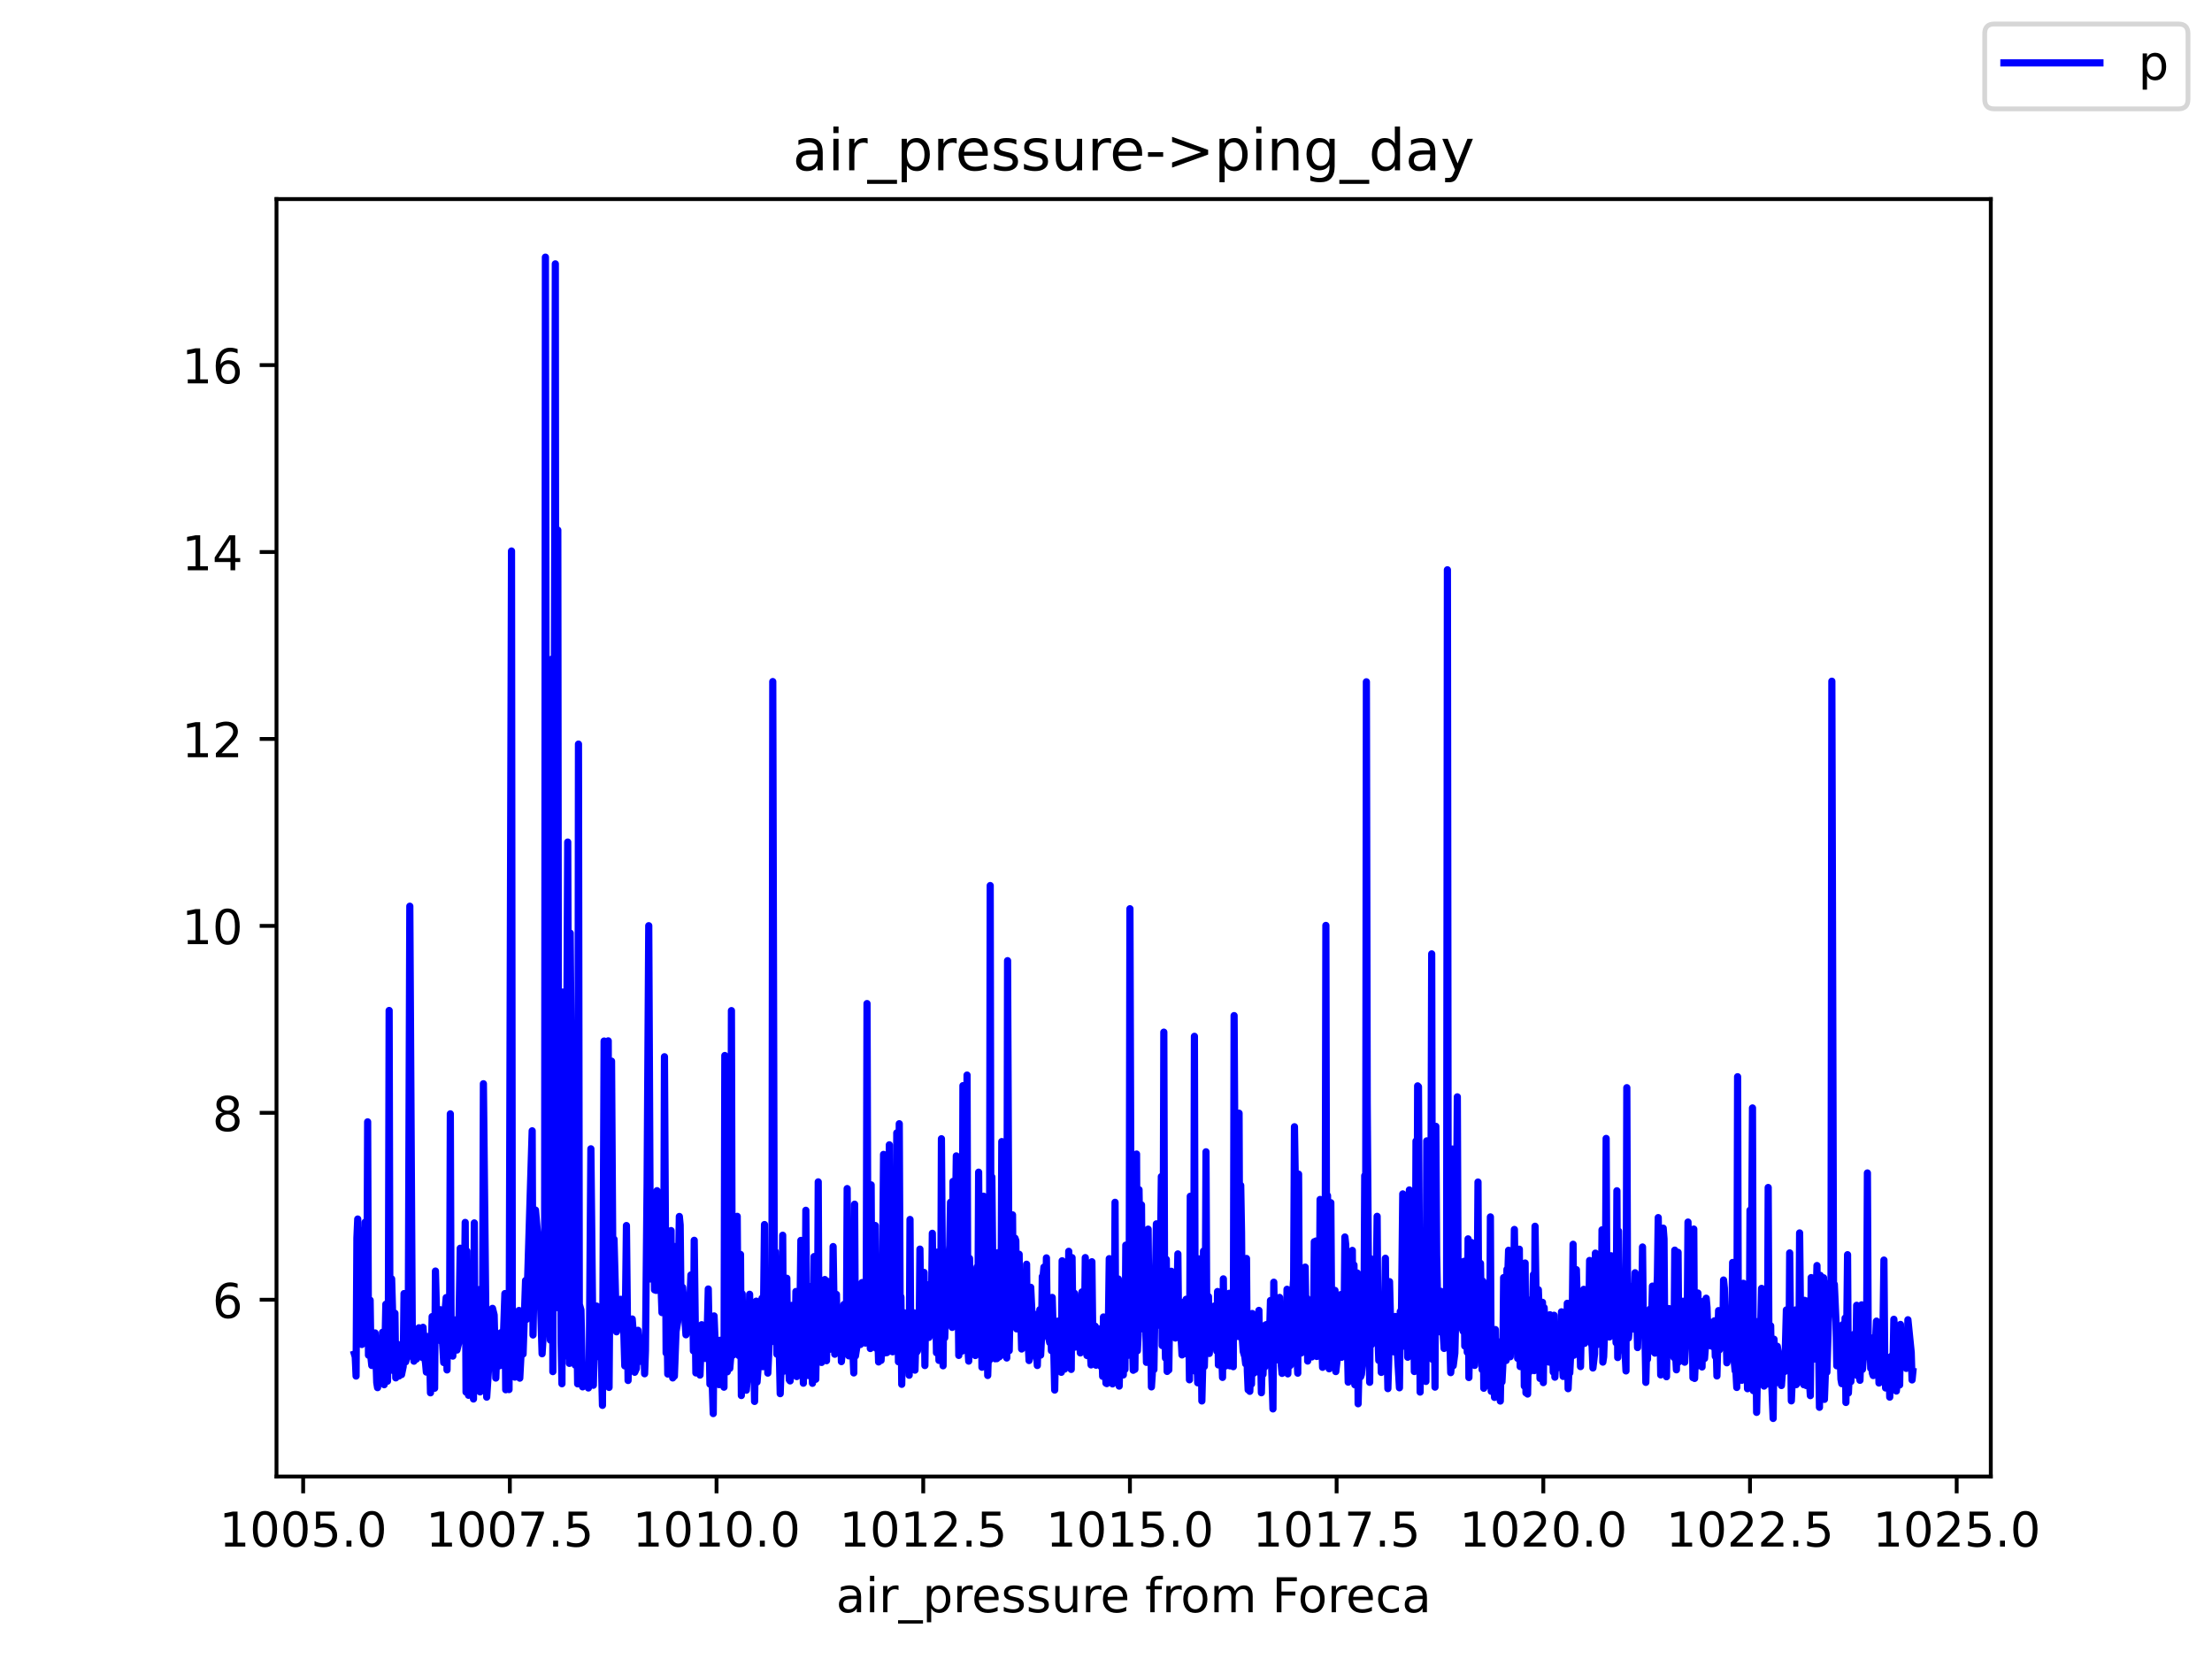 <?xml version="1.0" encoding="utf-8" standalone="no"?>
<!DOCTYPE svg PUBLIC "-//W3C//DTD SVG 1.1//EN"
  "http://www.w3.org/Graphics/SVG/1.1/DTD/svg11.dtd">
<!-- Created with matplotlib (https://matplotlib.org/) -->
<svg height="345.6pt" version="1.1" viewBox="0 0 460.8 345.6" width="460.8pt" xmlns="http://www.w3.org/2000/svg" xmlns:xlink="http://www.w3.org/1999/xlink">
 <defs>
  <style type="text/css">*{stroke-linecap:butt;stroke-linejoin:round;}</style>
 </defs>
 <g id="figure_1">
  <g id="patch_1">
   <path d="M 0 345.6 
L 460.8 345.6 
L 460.8 0 
L 0 0 
z
" style="fill:#ffffff;"/>
  </g>
  <g id="axes_1">
   <g id="patch_2">
    <path d="M 57.6 307.584 
L 414.72 307.584 
L 414.72 41.472 
L 57.6 41.472 
z
" style="fill:#ffffff;"/>
   </g>
   <g id="matplotlib.axis_1">
    <g id="xtick_1">
     <g id="line2d_1">
      <defs>
       <path d="M 0 0 
L 0 3.5 
" id="m890911a502" style="stroke:#000000;stroke-width:0.8;"/>
      </defs>
      <g>
       <use style="stroke:#000000;stroke-width:0.8;" x="63.154" xlink:href="#m890911a502" y="307.584"/>
      </g>
     </g>
     <g id="text_1">
      <!-- 1005.0 -->
      <g transform="translate(45.659 322.182)scale(0.1 -0.1)">
       <defs>
        <path d="M 12.406 8.297 
L 28.516 8.297 
L 28.516 63.922 
L 10.984 60.406 
L 10.984 69.391 
L 28.422 72.906 
L 38.281 72.906 
L 38.281 8.297 
L 54.391 8.297 
L 54.391 0 
L 12.406 0 
z
" id="DejaVuSans-49"/>
        <path d="M 31.781 66.406 
Q 24.172 66.406 20.328 58.906 
Q 16.5 51.422 16.5 36.375 
Q 16.5 21.391 20.328 13.891 
Q 24.172 6.391 31.781 6.391 
Q 39.453 6.391 43.281 13.891 
Q 47.125 21.391 47.125 36.375 
Q 47.125 51.422 43.281 58.906 
Q 39.453 66.406 31.781 66.406 
z
M 31.781 74.219 
Q 44.047 74.219 50.516 64.516 
Q 56.984 54.828 56.984 36.375 
Q 56.984 17.969 50.516 8.266 
Q 44.047 -1.422 31.781 -1.422 
Q 19.531 -1.422 13.062 8.266 
Q 6.594 17.969 6.594 36.375 
Q 6.594 54.828 13.062 64.516 
Q 19.531 74.219 31.781 74.219 
z
" id="DejaVuSans-48"/>
        <path d="M 10.797 72.906 
L 49.516 72.906 
L 49.516 64.594 
L 19.828 64.594 
L 19.828 46.734 
Q 21.969 47.469 24.109 47.828 
Q 26.266 48.188 28.422 48.188 
Q 40.625 48.188 47.75 41.5 
Q 54.891 34.812 54.891 23.391 
Q 54.891 11.625 47.562 5.094 
Q 40.234 -1.422 26.906 -1.422 
Q 22.312 -1.422 17.547 -0.641 
Q 12.797 0.141 7.719 1.703 
L 7.719 11.625 
Q 12.109 9.234 16.797 8.062 
Q 21.484 6.891 26.703 6.891 
Q 35.156 6.891 40.078 11.328 
Q 45.016 15.766 45.016 23.391 
Q 45.016 31 40.078 35.438 
Q 35.156 39.891 26.703 39.891 
Q 22.75 39.891 18.812 39.016 
Q 14.891 38.141 10.797 36.281 
z
" id="DejaVuSans-53"/>
        <path d="M 10.688 12.406 
L 21 12.406 
L 21 0 
L 10.688 0 
z
" id="DejaVuSans-46"/>
       </defs>
       <use xlink:href="#DejaVuSans-49"/>
       <use x="63.623" xlink:href="#DejaVuSans-48"/>
       <use x="127.246" xlink:href="#DejaVuSans-48"/>
       <use x="190.869" xlink:href="#DejaVuSans-53"/>
       <use x="254.492" xlink:href="#DejaVuSans-46"/>
       <use x="286.279" xlink:href="#DejaVuSans-48"/>
      </g>
     </g>
    </g>
    <g id="xtick_2">
     <g id="line2d_2">
      <g>
       <use style="stroke:#000000;stroke-width:0.8;" x="106.212" xlink:href="#m890911a502" y="307.584"/>
      </g>
     </g>
     <g id="text_2">
      <!-- 1007.5 -->
      <g transform="translate(88.717 322.182)scale(0.1 -0.1)">
       <defs>
        <path d="M 8.203 72.906 
L 55.078 72.906 
L 55.078 68.703 
L 28.609 0 
L 18.312 0 
L 43.219 64.594 
L 8.203 64.594 
z
" id="DejaVuSans-55"/>
       </defs>
       <use xlink:href="#DejaVuSans-49"/>
       <use x="63.623" xlink:href="#DejaVuSans-48"/>
       <use x="127.246" xlink:href="#DejaVuSans-48"/>
       <use x="190.869" xlink:href="#DejaVuSans-55"/>
       <use x="254.492" xlink:href="#DejaVuSans-46"/>
       <use x="286.279" xlink:href="#DejaVuSans-53"/>
      </g>
     </g>
    </g>
    <g id="xtick_3">
     <g id="line2d_3">
      <g>
       <use style="stroke:#000000;stroke-width:0.8;" x="149.27" xlink:href="#m890911a502" y="307.584"/>
      </g>
     </g>
     <g id="text_3">
      <!-- 1010.0 -->
      <g transform="translate(131.774 322.182)scale(0.1 -0.1)">
       <use xlink:href="#DejaVuSans-49"/>
       <use x="63.623" xlink:href="#DejaVuSans-48"/>
       <use x="127.246" xlink:href="#DejaVuSans-49"/>
       <use x="190.869" xlink:href="#DejaVuSans-48"/>
       <use x="254.492" xlink:href="#DejaVuSans-46"/>
       <use x="286.279" xlink:href="#DejaVuSans-48"/>
      </g>
     </g>
    </g>
    <g id="xtick_4">
     <g id="line2d_4">
      <g>
       <use style="stroke:#000000;stroke-width:0.8;" x="192.327" xlink:href="#m890911a502" y="307.584"/>
      </g>
     </g>
     <g id="text_4">
      <!-- 1012.5 -->
      <g transform="translate(174.832 322.182)scale(0.1 -0.1)">
       <defs>
        <path d="M 19.188 8.297 
L 53.609 8.297 
L 53.609 0 
L 7.328 0 
L 7.328 8.297 
Q 12.938 14.109 22.625 23.891 
Q 32.328 33.688 34.812 36.531 
Q 39.547 41.844 41.422 45.531 
Q 43.312 49.219 43.312 52.781 
Q 43.312 58.594 39.234 62.25 
Q 35.156 65.922 28.609 65.922 
Q 23.969 65.922 18.812 64.312 
Q 13.672 62.703 7.812 59.422 
L 7.812 69.391 
Q 13.766 71.781 18.938 73 
Q 24.125 74.219 28.422 74.219 
Q 39.75 74.219 46.484 68.547 
Q 53.219 62.891 53.219 53.422 
Q 53.219 48.922 51.531 44.891 
Q 49.859 40.875 45.406 35.406 
Q 44.188 33.984 37.641 27.219 
Q 31.109 20.453 19.188 8.297 
z
" id="DejaVuSans-50"/>
       </defs>
       <use xlink:href="#DejaVuSans-49"/>
       <use x="63.623" xlink:href="#DejaVuSans-48"/>
       <use x="127.246" xlink:href="#DejaVuSans-49"/>
       <use x="190.869" xlink:href="#DejaVuSans-50"/>
       <use x="254.492" xlink:href="#DejaVuSans-46"/>
       <use x="286.279" xlink:href="#DejaVuSans-53"/>
      </g>
     </g>
    </g>
    <g id="xtick_5">
     <g id="line2d_5">
      <g>
       <use style="stroke:#000000;stroke-width:0.8;" x="235.385" xlink:href="#m890911a502" y="307.584"/>
      </g>
     </g>
     <g id="text_5">
      <!-- 1015.0 -->
      <g transform="translate(217.89 322.182)scale(0.1 -0.1)">
       <use xlink:href="#DejaVuSans-49"/>
       <use x="63.623" xlink:href="#DejaVuSans-48"/>
       <use x="127.246" xlink:href="#DejaVuSans-49"/>
       <use x="190.869" xlink:href="#DejaVuSans-53"/>
       <use x="254.492" xlink:href="#DejaVuSans-46"/>
       <use x="286.279" xlink:href="#DejaVuSans-48"/>
      </g>
     </g>
    </g>
    <g id="xtick_6">
     <g id="line2d_6">
      <g>
       <use style="stroke:#000000;stroke-width:0.8;" x="278.443" xlink:href="#m890911a502" y="307.584"/>
      </g>
     </g>
     <g id="text_6">
      <!-- 1017.5 -->
      <g transform="translate(260.947 322.182)scale(0.1 -0.1)">
       <use xlink:href="#DejaVuSans-49"/>
       <use x="63.623" xlink:href="#DejaVuSans-48"/>
       <use x="127.246" xlink:href="#DejaVuSans-49"/>
       <use x="190.869" xlink:href="#DejaVuSans-55"/>
       <use x="254.492" xlink:href="#DejaVuSans-46"/>
       <use x="286.279" xlink:href="#DejaVuSans-53"/>
      </g>
     </g>
    </g>
    <g id="xtick_7">
     <g id="line2d_7">
      <g>
       <use style="stroke:#000000;stroke-width:0.8;" x="321.5" xlink:href="#m890911a502" y="307.584"/>
      </g>
     </g>
     <g id="text_7">
      <!-- 1020.0 -->
      <g transform="translate(304.005 322.182)scale(0.1 -0.1)">
       <use xlink:href="#DejaVuSans-49"/>
       <use x="63.623" xlink:href="#DejaVuSans-48"/>
       <use x="127.246" xlink:href="#DejaVuSans-50"/>
       <use x="190.869" xlink:href="#DejaVuSans-48"/>
       <use x="254.492" xlink:href="#DejaVuSans-46"/>
       <use x="286.279" xlink:href="#DejaVuSans-48"/>
      </g>
     </g>
    </g>
    <g id="xtick_8">
     <g id="line2d_8">
      <g>
       <use style="stroke:#000000;stroke-width:0.8;" x="364.558" xlink:href="#m890911a502" y="307.584"/>
      </g>
     </g>
     <g id="text_8">
      <!-- 1022.5 -->
      <g transform="translate(347.063 322.182)scale(0.1 -0.1)">
       <use xlink:href="#DejaVuSans-49"/>
       <use x="63.623" xlink:href="#DejaVuSans-48"/>
       <use x="127.246" xlink:href="#DejaVuSans-50"/>
       <use x="190.869" xlink:href="#DejaVuSans-50"/>
       <use x="254.492" xlink:href="#DejaVuSans-46"/>
       <use x="286.279" xlink:href="#DejaVuSans-53"/>
      </g>
     </g>
    </g>
    <g id="xtick_9">
     <g id="line2d_9">
      <g>
       <use style="stroke:#000000;stroke-width:0.8;" x="407.615" xlink:href="#m890911a502" y="307.584"/>
      </g>
     </g>
     <g id="text_9">
      <!-- 1025.0 -->
      <g transform="translate(390.12 322.182)scale(0.1 -0.1)">
       <use xlink:href="#DejaVuSans-49"/>
       <use x="63.623" xlink:href="#DejaVuSans-48"/>
       <use x="127.246" xlink:href="#DejaVuSans-50"/>
       <use x="190.869" xlink:href="#DejaVuSans-53"/>
       <use x="254.492" xlink:href="#DejaVuSans-46"/>
       <use x="286.279" xlink:href="#DejaVuSans-48"/>
      </g>
     </g>
    </g>
    <g id="text_10">
     <!-- air_pressure from Foreca -->
     <g transform="translate(174.162 335.861)scale(0.1 -0.1)">
      <defs>
       <path d="M 34.281 27.484 
Q 23.391 27.484 19.188 25 
Q 14.984 22.516 14.984 16.5 
Q 14.984 11.719 18.141 8.906 
Q 21.297 6.109 26.703 6.109 
Q 34.188 6.109 38.703 11.406 
Q 43.219 16.703 43.219 25.484 
L 43.219 27.484 
z
M 52.203 31.203 
L 52.203 0 
L 43.219 0 
L 43.219 8.297 
Q 40.141 3.328 35.547 0.953 
Q 30.953 -1.422 24.312 -1.422 
Q 15.922 -1.422 10.953 3.297 
Q 6 8.016 6 15.922 
Q 6 25.141 12.172 29.828 
Q 18.359 34.516 30.609 34.516 
L 43.219 34.516 
L 43.219 35.406 
Q 43.219 41.609 39.141 45 
Q 35.062 48.391 27.688 48.391 
Q 23 48.391 18.547 47.266 
Q 14.109 46.141 10.016 43.891 
L 10.016 52.203 
Q 14.938 54.109 19.578 55.047 
Q 24.219 56 28.609 56 
Q 40.484 56 46.344 49.844 
Q 52.203 43.703 52.203 31.203 
z
" id="DejaVuSans-97"/>
       <path d="M 9.422 54.688 
L 18.406 54.688 
L 18.406 0 
L 9.422 0 
z
M 9.422 75.984 
L 18.406 75.984 
L 18.406 64.594 
L 9.422 64.594 
z
" id="DejaVuSans-105"/>
       <path d="M 41.109 46.297 
Q 39.594 47.172 37.812 47.578 
Q 36.031 48 33.891 48 
Q 26.266 48 22.188 43.047 
Q 18.109 38.094 18.109 28.812 
L 18.109 0 
L 9.078 0 
L 9.078 54.688 
L 18.109 54.688 
L 18.109 46.188 
Q 20.953 51.172 25.484 53.578 
Q 30.031 56 36.531 56 
Q 37.453 56 38.578 55.875 
Q 39.703 55.766 41.062 55.516 
z
" id="DejaVuSans-114"/>
       <path d="M 50.984 -16.609 
L 50.984 -23.578 
L -0.984 -23.578 
L -0.984 -16.609 
z
" id="DejaVuSans-95"/>
       <path d="M 18.109 8.203 
L 18.109 -20.797 
L 9.078 -20.797 
L 9.078 54.688 
L 18.109 54.688 
L 18.109 46.391 
Q 20.953 51.266 25.266 53.625 
Q 29.594 56 35.594 56 
Q 45.562 56 51.781 48.094 
Q 58.016 40.188 58.016 27.297 
Q 58.016 14.406 51.781 6.484 
Q 45.562 -1.422 35.594 -1.422 
Q 29.594 -1.422 25.266 0.953 
Q 20.953 3.328 18.109 8.203 
z
M 48.688 27.297 
Q 48.688 37.203 44.609 42.844 
Q 40.531 48.484 33.406 48.484 
Q 26.266 48.484 22.188 42.844 
Q 18.109 37.203 18.109 27.297 
Q 18.109 17.391 22.188 11.75 
Q 26.266 6.109 33.406 6.109 
Q 40.531 6.109 44.609 11.75 
Q 48.688 17.391 48.688 27.297 
z
" id="DejaVuSans-112"/>
       <path d="M 56.203 29.594 
L 56.203 25.203 
L 14.891 25.203 
Q 15.484 15.922 20.484 11.062 
Q 25.484 6.203 34.422 6.203 
Q 39.594 6.203 44.453 7.469 
Q 49.312 8.734 54.109 11.281 
L 54.109 2.781 
Q 49.266 0.734 44.188 -0.344 
Q 39.109 -1.422 33.891 -1.422 
Q 20.797 -1.422 13.156 6.188 
Q 5.516 13.812 5.516 26.812 
Q 5.516 40.234 12.766 48.109 
Q 20.016 56 32.328 56 
Q 43.359 56 49.781 48.891 
Q 56.203 41.797 56.203 29.594 
z
M 47.219 32.234 
Q 47.125 39.594 43.094 43.984 
Q 39.062 48.391 32.422 48.391 
Q 24.906 48.391 20.391 44.141 
Q 15.875 39.891 15.188 32.172 
z
" id="DejaVuSans-101"/>
       <path d="M 44.281 53.078 
L 44.281 44.578 
Q 40.484 46.531 36.375 47.5 
Q 32.281 48.484 27.875 48.484 
Q 21.188 48.484 17.844 46.438 
Q 14.5 44.391 14.5 40.281 
Q 14.5 37.156 16.891 35.375 
Q 19.281 33.594 26.516 31.984 
L 29.594 31.297 
Q 39.156 29.25 43.188 25.516 
Q 47.219 21.781 47.219 15.094 
Q 47.219 7.469 41.188 3.016 
Q 35.156 -1.422 24.609 -1.422 
Q 20.219 -1.422 15.453 -0.562 
Q 10.688 0.297 5.422 2 
L 5.422 11.281 
Q 10.406 8.688 15.234 7.391 
Q 20.062 6.109 24.812 6.109 
Q 31.156 6.109 34.562 8.281 
Q 37.984 10.453 37.984 14.406 
Q 37.984 18.062 35.516 20.016 
Q 33.062 21.969 24.703 23.781 
L 21.578 24.516 
Q 13.234 26.266 9.516 29.906 
Q 5.812 33.547 5.812 39.891 
Q 5.812 47.609 11.281 51.797 
Q 16.75 56 26.812 56 
Q 31.781 56 36.172 55.266 
Q 40.578 54.547 44.281 53.078 
z
" id="DejaVuSans-115"/>
       <path d="M 8.5 21.578 
L 8.5 54.688 
L 17.484 54.688 
L 17.484 21.922 
Q 17.484 14.156 20.5 10.266 
Q 23.531 6.391 29.594 6.391 
Q 36.859 6.391 41.078 11.031 
Q 45.312 15.672 45.312 23.688 
L 45.312 54.688 
L 54.297 54.688 
L 54.297 0 
L 45.312 0 
L 45.312 8.406 
Q 42.047 3.422 37.719 1 
Q 33.406 -1.422 27.688 -1.422 
Q 18.266 -1.422 13.375 4.438 
Q 8.5 10.297 8.5 21.578 
z
M 31.109 56 
z
" id="DejaVuSans-117"/>
       <path id="DejaVuSans-32"/>
       <path d="M 37.109 75.984 
L 37.109 68.5 
L 28.516 68.5 
Q 23.688 68.5 21.797 66.547 
Q 19.922 64.594 19.922 59.516 
L 19.922 54.688 
L 34.719 54.688 
L 34.719 47.703 
L 19.922 47.703 
L 19.922 0 
L 10.891 0 
L 10.891 47.703 
L 2.297 47.703 
L 2.297 54.688 
L 10.891 54.688 
L 10.891 58.5 
Q 10.891 67.625 15.141 71.797 
Q 19.391 75.984 28.609 75.984 
z
" id="DejaVuSans-102"/>
       <path d="M 30.609 48.391 
Q 23.391 48.391 19.188 42.75 
Q 14.984 37.109 14.984 27.297 
Q 14.984 17.484 19.156 11.844 
Q 23.344 6.203 30.609 6.203 
Q 37.797 6.203 41.984 11.859 
Q 46.188 17.531 46.188 27.297 
Q 46.188 37.016 41.984 42.703 
Q 37.797 48.391 30.609 48.391 
z
M 30.609 56 
Q 42.328 56 49.016 48.375 
Q 55.719 40.766 55.719 27.297 
Q 55.719 13.875 49.016 6.219 
Q 42.328 -1.422 30.609 -1.422 
Q 18.844 -1.422 12.172 6.219 
Q 5.516 13.875 5.516 27.297 
Q 5.516 40.766 12.172 48.375 
Q 18.844 56 30.609 56 
z
" id="DejaVuSans-111"/>
       <path d="M 52 44.188 
Q 55.375 50.25 60.062 53.125 
Q 64.75 56 71.094 56 
Q 79.641 56 84.281 50.016 
Q 88.922 44.047 88.922 33.016 
L 88.922 0 
L 79.891 0 
L 79.891 32.719 
Q 79.891 40.578 77.094 44.375 
Q 74.312 48.188 68.609 48.188 
Q 61.625 48.188 57.562 43.547 
Q 53.516 38.922 53.516 30.906 
L 53.516 0 
L 44.484 0 
L 44.484 32.719 
Q 44.484 40.625 41.703 44.406 
Q 38.922 48.188 33.109 48.188 
Q 26.219 48.188 22.156 43.531 
Q 18.109 38.875 18.109 30.906 
L 18.109 0 
L 9.078 0 
L 9.078 54.688 
L 18.109 54.688 
L 18.109 46.188 
Q 21.188 51.219 25.484 53.609 
Q 29.781 56 35.688 56 
Q 41.656 56 45.828 52.969 
Q 50 49.953 52 44.188 
z
" id="DejaVuSans-109"/>
       <path d="M 9.812 72.906 
L 51.703 72.906 
L 51.703 64.594 
L 19.672 64.594 
L 19.672 43.109 
L 48.578 43.109 
L 48.578 34.812 
L 19.672 34.812 
L 19.672 0 
L 9.812 0 
z
" id="DejaVuSans-70"/>
       <path d="M 48.781 52.594 
L 48.781 44.188 
Q 44.969 46.297 41.141 47.344 
Q 37.312 48.391 33.406 48.391 
Q 24.656 48.391 19.812 42.844 
Q 14.984 37.312 14.984 27.297 
Q 14.984 17.281 19.812 11.734 
Q 24.656 6.203 33.406 6.203 
Q 37.312 6.203 41.141 7.25 
Q 44.969 8.297 48.781 10.406 
L 48.781 2.094 
Q 45.016 0.344 40.984 -0.531 
Q 36.969 -1.422 32.422 -1.422 
Q 20.062 -1.422 12.781 6.344 
Q 5.516 14.109 5.516 27.297 
Q 5.516 40.672 12.859 48.328 
Q 20.219 56 33.016 56 
Q 37.156 56 41.109 55.141 
Q 45.062 54.297 48.781 52.594 
z
" id="DejaVuSans-99"/>
      </defs>
      <use xlink:href="#DejaVuSans-97"/>
      <use x="61.279" xlink:href="#DejaVuSans-105"/>
      <use x="89.062" xlink:href="#DejaVuSans-114"/>
      <use x="130.176" xlink:href="#DejaVuSans-95"/>
      <use x="180.176" xlink:href="#DejaVuSans-112"/>
      <use x="243.652" xlink:href="#DejaVuSans-114"/>
      <use x="282.516" xlink:href="#DejaVuSans-101"/>
      <use x="344.039" xlink:href="#DejaVuSans-115"/>
      <use x="396.139" xlink:href="#DejaVuSans-115"/>
      <use x="448.238" xlink:href="#DejaVuSans-117"/>
      <use x="511.617" xlink:href="#DejaVuSans-114"/>
      <use x="550.48" xlink:href="#DejaVuSans-101"/>
      <use x="612.004" xlink:href="#DejaVuSans-32"/>
      <use x="643.791" xlink:href="#DejaVuSans-102"/>
      <use x="678.996" xlink:href="#DejaVuSans-114"/>
      <use x="717.859" xlink:href="#DejaVuSans-111"/>
      <use x="779.041" xlink:href="#DejaVuSans-109"/>
      <use x="876.453" xlink:href="#DejaVuSans-32"/>
      <use x="908.24" xlink:href="#DejaVuSans-70"/>
      <use x="962.135" xlink:href="#DejaVuSans-111"/>
      <use x="1023.316" xlink:href="#DejaVuSans-114"/>
      <use x="1062.18" xlink:href="#DejaVuSans-101"/>
      <use x="1123.703" xlink:href="#DejaVuSans-99"/>
      <use x="1178.684" xlink:href="#DejaVuSans-97"/>
     </g>
    </g>
   </g>
   <g id="matplotlib.axis_2">
    <g id="ytick_1">
     <g id="line2d_10">
      <defs>
       <path d="M 0 0 
L -3.5 0 
" id="mc055c50298" style="stroke:#000000;stroke-width:0.8;"/>
      </defs>
      <g>
       <use style="stroke:#000000;stroke-width:0.8;" x="57.6" xlink:href="#mc055c50298" y="270.761"/>
      </g>
     </g>
     <g id="text_11">
      <!-- 6 -->
      <g transform="translate(44.237 274.56)scale(0.1 -0.1)">
       <defs>
        <path d="M 33.016 40.375 
Q 26.375 40.375 22.484 35.828 
Q 18.609 31.297 18.609 23.391 
Q 18.609 15.531 22.484 10.953 
Q 26.375 6.391 33.016 6.391 
Q 39.656 6.391 43.531 10.953 
Q 47.406 15.531 47.406 23.391 
Q 47.406 31.297 43.531 35.828 
Q 39.656 40.375 33.016 40.375 
z
M 52.594 71.297 
L 52.594 62.312 
Q 48.875 64.062 45.094 64.984 
Q 41.312 65.922 37.594 65.922 
Q 27.828 65.922 22.672 59.328 
Q 17.531 52.734 16.797 39.406 
Q 19.672 43.656 24.016 45.922 
Q 28.375 48.188 33.594 48.188 
Q 44.578 48.188 50.953 41.516 
Q 57.328 34.859 57.328 23.391 
Q 57.328 12.156 50.688 5.359 
Q 44.047 -1.422 33.016 -1.422 
Q 20.359 -1.422 13.672 8.266 
Q 6.984 17.969 6.984 36.375 
Q 6.984 53.656 15.188 63.938 
Q 23.391 74.219 37.203 74.219 
Q 40.922 74.219 44.703 73.484 
Q 48.484 72.75 52.594 71.297 
z
" id="DejaVuSans-54"/>
       </defs>
       <use xlink:href="#DejaVuSans-54"/>
      </g>
     </g>
    </g>
    <g id="ytick_2">
     <g id="line2d_11">
      <g>
       <use style="stroke:#000000;stroke-width:0.8;" x="57.6" xlink:href="#mc055c50298" y="231.82"/>
      </g>
     </g>
     <g id="text_12">
      <!-- 8 -->
      <g transform="translate(44.237 235.619)scale(0.1 -0.1)">
       <defs>
        <path d="M 31.781 34.625 
Q 24.75 34.625 20.719 30.859 
Q 16.703 27.094 16.703 20.516 
Q 16.703 13.922 20.719 10.156 
Q 24.75 6.391 31.781 6.391 
Q 38.812 6.391 42.859 10.172 
Q 46.922 13.969 46.922 20.516 
Q 46.922 27.094 42.891 30.859 
Q 38.875 34.625 31.781 34.625 
z
M 21.922 38.812 
Q 15.578 40.375 12.031 44.719 
Q 8.5 49.078 8.5 55.328 
Q 8.5 64.062 14.719 69.141 
Q 20.953 74.219 31.781 74.219 
Q 42.672 74.219 48.875 69.141 
Q 55.078 64.062 55.078 55.328 
Q 55.078 49.078 51.531 44.719 
Q 48 40.375 41.703 38.812 
Q 48.828 37.156 52.797 32.312 
Q 56.781 27.484 56.781 20.516 
Q 56.781 9.906 50.312 4.234 
Q 43.844 -1.422 31.781 -1.422 
Q 19.734 -1.422 13.25 4.234 
Q 6.781 9.906 6.781 20.516 
Q 6.781 27.484 10.781 32.312 
Q 14.797 37.156 21.922 38.812 
z
M 18.312 54.391 
Q 18.312 48.734 21.844 45.562 
Q 25.391 42.391 31.781 42.391 
Q 38.141 42.391 41.719 45.562 
Q 45.312 48.734 45.312 54.391 
Q 45.312 60.062 41.719 63.234 
Q 38.141 66.406 31.781 66.406 
Q 25.391 66.406 21.844 63.234 
Q 18.312 60.062 18.312 54.391 
z
" id="DejaVuSans-56"/>
       </defs>
       <use xlink:href="#DejaVuSans-56"/>
      </g>
     </g>
    </g>
    <g id="ytick_3">
     <g id="line2d_12">
      <g>
       <use style="stroke:#000000;stroke-width:0.8;" x="57.6" xlink:href="#mc055c50298" y="192.879"/>
      </g>
     </g>
     <g id="text_13">
      <!-- 10 -->
      <g transform="translate(37.875 196.678)scale(0.1 -0.1)">
       <use xlink:href="#DejaVuSans-49"/>
       <use x="63.623" xlink:href="#DejaVuSans-48"/>
      </g>
     </g>
    </g>
    <g id="ytick_4">
     <g id="line2d_13">
      <g>
       <use style="stroke:#000000;stroke-width:0.8;" x="57.6" xlink:href="#mc055c50298" y="153.938"/>
      </g>
     </g>
     <g id="text_14">
      <!-- 12 -->
      <g transform="translate(37.875 157.737)scale(0.1 -0.1)">
       <use xlink:href="#DejaVuSans-49"/>
       <use x="63.623" xlink:href="#DejaVuSans-50"/>
      </g>
     </g>
    </g>
    <g id="ytick_5">
     <g id="line2d_14">
      <g>
       <use style="stroke:#000000;stroke-width:0.8;" x="57.6" xlink:href="#mc055c50298" y="114.997"/>
      </g>
     </g>
     <g id="text_15">
      <!-- 14 -->
      <g transform="translate(37.875 118.796)scale(0.1 -0.1)">
       <defs>
        <path d="M 37.797 64.312 
L 12.891 25.391 
L 37.797 25.391 
z
M 35.203 72.906 
L 47.609 72.906 
L 47.609 25.391 
L 58.016 25.391 
L 58.016 17.188 
L 47.609 17.188 
L 47.609 0 
L 37.797 0 
L 37.797 17.188 
L 4.891 17.188 
L 4.891 26.703 
z
" id="DejaVuSans-52"/>
       </defs>
       <use xlink:href="#DejaVuSans-49"/>
       <use x="63.623" xlink:href="#DejaVuSans-52"/>
      </g>
     </g>
    </g>
    <g id="ytick_6">
     <g id="line2d_15">
      <g>
       <use style="stroke:#000000;stroke-width:0.8;" x="57.6" xlink:href="#mc055c50298" y="76.056"/>
      </g>
     </g>
     <g id="text_16">
      <!-- 16 -->
      <g transform="translate(37.875 79.856)scale(0.1 -0.1)">
       <use xlink:href="#DejaVuSans-49"/>
       <use x="63.623" xlink:href="#DejaVuSans-54"/>
      </g>
     </g>
    </g>
   </g>
   <g id="line2d_16">
    <path clip-path="url(#p0f0681fab9)" d="M 73.833 282.083 
L 74.005 282.676 
L 74.177 286.658 
L 74.349 257.91 
L 74.522 253.946 
L 74.694 265.16 
L 74.866 256.244 
L 75.038 273.708 
L 75.211 270.369 
L 75.383 280.085 
L 75.555 268.593 
L 75.727 271.356 
L 75.899 270.905 
L 76.072 254.586 
L 76.244 271.517 
L 76.416 274.168 
L 76.588 233.702 
L 76.761 282.313 
L 76.933 282.326 
L 77.105 270.848 
L 77.277 282.803 
L 77.45 284.455 
L 77.622 283.488 
L 77.794 279.917 
L 77.966 280.282 
L 78.138 277.673 
L 78.483 288.011 
L 78.655 289.072 
L 79 279.308 
L 79.172 281.43 
L 79.344 285.324 
L 79.689 277.536 
L 80.033 288.459 
L 80.377 271.695 
L 80.722 287.729 
L 80.894 278.159 
L 81.066 210.5 
L 81.239 282.034 
L 81.411 280.321 
L 81.583 266.399 
L 81.755 272.279 
L 81.928 285.519 
L 82.1 275.375 
L 82.272 273.564 
L 82.444 287.038 
L 82.616 280.418 
L 82.789 280.009 
L 83.133 286.648 
L 83.478 284.078 
L 83.65 286.356 
L 83.994 284.682 
L 84.167 269.476 
L 84.339 274.148 
L 84.511 283.689 
L 84.855 282.209 
L 85.028 282.608 
L 85.372 188.78 
L 85.889 278.15 
L 86.233 283.562 
L 86.406 279.775 
L 86.75 283.124 
L 87.094 280.652 
L 87.267 276.602 
L 87.611 282.024 
L 87.783 281.099 
L 87.956 282.774 
L 88.128 276.504 
L 88.472 282.852 
L 88.645 283.923 
L 88.817 285.831 
L 88.989 278.412 
L 89.333 282.258 
L 89.506 282.112 
L 89.678 290.153 
L 90.022 274.265 
L 90.195 281.469 
L 90.367 279.736 
L 90.539 289.199 
L 90.711 264.783 
L 91.056 278.341 
L 91.4 274.187 
L 91.745 272.844 
L 91.917 279.405 
L 92.089 277.984 
L 92.434 283.845 
L 92.606 274.567 
L 92.95 270.313 
L 93.123 285.383 
L 93.295 270.615 
L 93.639 281.8 
L 93.811 232.034 
L 93.984 281.479 
L 94.156 277.653 
L 94.328 282.501 
L 94.5 278.13 
L 94.673 277.108 
L 94.845 274.966 
L 95.017 276.29 
L 95.189 281.245 
L 95.534 279.853 
L 95.878 260.032 
L 96.223 276.388 
L 96.567 276.865 
L 96.739 269.865 
L 96.912 254.651 
L 97.084 289.997 
L 97.256 260.616 
L 97.428 288.323 
L 97.601 290.659 
L 97.773 265.591 
L 98.117 286.824 
L 98.289 285.986 
L 98.462 281.495 
L 98.634 291.438 
L 98.806 254.756 
L 98.978 289.257 
L 99.151 280.827 
L 99.495 287.585 
L 99.667 285.614 
L 99.84 268.638 
L 100.012 289.958 
L 100.528 275.628 
L 100.701 225.764 
L 101.39 291.049 
L 102.595 272.552 
L 102.94 273.934 
L 103.284 287.077 
L 103.629 277.887 
L 103.973 284.546 
L 104.318 277.634 
L 104.662 284.448 
L 105.179 269.476 
L 105.351 289.511 
L 105.868 278.685 
L 106.04 289.472 
L 106.557 114.783 
L 106.729 280.613 
L 107.245 286.882 
L 107.59 273.973 
L 108.107 273 
L 108.279 287.096 
L 108.796 277.196 
L 108.968 282.073 
L 109.484 266.75 
L 109.657 274.869 
L 110.862 235.568 
L 111.035 278.101 
L 111.551 252.079 
L 112.24 259.877 
L 112.929 282.014 
L 113.446 273.506 
L 113.618 53.568 
L 113.962 277.205 
L 114.307 164.218 
L 114.651 279.172 
L 114.996 137.291 
L 115.168 285.733 
L 115.685 54.97 
L 115.857 272.416 
L 116.201 110.422 
L 116.374 262.057 
L 116.718 230.106 
L 116.89 279.6 
L 117.063 288.264 
L 117.235 206.664 
L 117.752 282.453 
L 118.268 175.414 
L 118.613 284.02 
L 118.785 194.378 
L 119.474 280.213 
L 119.818 284.37 
L 120.163 275.764 
L 120.335 288.284 
L 120.507 155.009 
L 120.679 271.695 
L 121.024 272.893 
L 121.368 288.907 
L 121.885 285.266 
L 122.574 289.141 
L 122.746 285.48 
L 123.091 239.316 
L 123.607 288.576 
L 123.78 280.652 
L 124.296 272.075 
L 124.985 282.774 
L 125.157 278.568 
L 125.502 292.762 
L 125.846 216.866 
L 126.019 286.882 
L 126.707 216.827 
L 126.88 289.024 
L 127.396 221.053 
L 127.741 274.947 
L 127.913 258.153 
L 128.43 277.439 
L 128.602 276.426 
L 129.291 270.663 
L 129.808 272.649 
L 130.152 284.536 
L 130.497 255.301 
L 130.841 287.583 
L 131.013 279.259 
L 131.358 274.908 
L 131.702 274.771 
L 132.047 279.328 
L 132.219 285.87 
L 132.563 285.11 
L 132.908 277.127 
L 133.424 283.592 
L 134.113 279.814 
L 134.286 286.181 
L 134.458 281.411 
L 134.802 246.637 
L 135.147 192.84 
L 135.491 266.438 
L 135.836 250.317 
L 136.18 251.718 
L 136.352 268.697 
L 136.697 268.814 
L 136.869 248.039 
L 137.214 265.504 
L 137.558 263.673 
L 137.902 273.438 
L 138.247 271.539 
L 138.419 220.137 
L 138.764 281.859 
L 138.936 273.486 
L 139.108 286.24 
L 139.28 266.079 
L 139.453 284.546 
L 139.625 275.816 
L 139.797 256.352 
L 139.969 283.257 
L 140.141 287.048 
L 140.314 259.604 
L 140.486 286.683 
L 140.83 277.393 
L 141.175 275.375 
L 141.519 253.412 
L 141.692 255.184 
L 141.864 270.77 
L 142.208 268.181 
L 142.897 278.062 
L 143.242 272.503 
L 143.586 274.298 
L 143.931 265.591 
L 144.275 268.444 
L 144.447 281.411 
L 144.619 258.377 
L 144.964 286.006 
L 145.308 284.331 
L 145.825 286.454 
L 146.17 275.959 
L 146.342 279.834 
L 146.514 279.795 
L 146.858 282.988 
L 147.203 282.307 
L 147.547 268.521 
L 147.892 288.342 
L 148.236 284.195 
L 148.581 294.476 
L 148.753 274.129 
L 149.27 286.863 
L 149.442 284.76 
L 149.614 280.652 
L 149.786 288.446 
L 149.959 279.204 
L 150.131 280.661 
L 150.475 287.281 
L 150.648 280.463 
L 150.82 288.975 
L 150.992 219.884 
L 151.164 278.412 
L 151.336 278.5 
L 151.509 285.772 
L 151.681 283.631 
L 151.853 283.791 
L 152.025 285.071 
L 152.198 282.988 
L 152.37 210.529 
L 152.542 277.342 
L 152.714 282.287 
L 152.887 278.091 
L 153.059 277.965 
L 153.231 266.506 
L 153.403 272.425 
L 153.575 253.383 
L 153.748 278.498 
L 153.92 282.397 
L 154.264 261.317 
L 154.437 290.718 
L 154.609 269.51 
L 154.781 281.109 
L 154.953 283.888 
L 155.126 288.498 
L 155.298 286.683 
L 155.47 289.608 
L 155.642 287.706 
L 155.814 287.473 
L 156.159 269.622 
L 156.331 284.025 
L 156.503 274.629 
L 156.848 286.24 
L 157.02 280.754 
L 157.192 291.944 
L 157.537 271.053 
L 157.709 287.901 
L 158.053 283.28 
L 158.398 274.328 
L 158.57 276.375 
L 158.742 270.449 
L 158.915 284.709 
L 159.259 255.093 
L 159.431 282.521 
L 159.604 272.002 
L 159.776 268.684 
L 159.948 286.045 
L 160.12 282.313 
L 160.292 275.764 
L 160.465 274.908 
L 160.637 269.48 
L 160.809 269.625 
L 160.981 141.983 
L 161.326 279.522 
L 161.498 260.704 
L 161.843 282.102 
L 162.015 271.179 
L 162.187 274.155 
L 162.531 290.328 
L 162.876 279.775 
L 163.048 257.323 
L 163.22 285.668 
L 163.393 273.068 
L 163.565 284.768 
L 163.737 284.377 
L 163.909 266.282 
L 164.082 282.042 
L 164.254 283.19 
L 164.426 287.437 
L 164.598 287.669 
L 164.77 284.849 
L 164.943 271.942 
L 165.115 282.258 
L 165.287 281.054 
L 165.459 278.305 
L 165.632 281.813 
L 165.804 269.041 
L 165.976 286.765 
L 166.148 278.153 
L 166.321 279.159 
L 166.665 271.776 
L 166.837 258.397 
L 167.354 288.148 
L 167.526 269.651 
L 167.698 280.62 
L 167.871 252.127 
L 168.043 273.83 
L 168.387 286.551 
L 168.732 268.01 
L 168.904 279.853 
L 169.076 281.241 
L 169.248 288.167 
L 169.421 282.586 
L 169.593 261.765 
L 169.937 287.33 
L 170.11 277.152 
L 170.282 279.123 
L 170.454 246.203 
L 170.626 283.738 
L 170.799 279.133 
L 170.971 269.269 
L 171.143 283.825 
L 171.487 278.033 
L 171.66 279.899 
L 171.832 266.548 
L 172.004 267.797 
L 172.176 283.465 
L 172.349 266.915 
L 172.521 279.217 
L 172.693 273.292 
L 172.865 281.08 
L 173.038 273.204 
L 173.21 270.43 
L 173.382 279.328 
L 173.554 259.682 
L 173.899 282.112 
L 174.243 269.644 
L 174.415 278.51 
L 174.588 279.303 
L 174.76 275.7 
L 175.104 272.63 
L 175.277 283.65 
L 175.449 281.747 
L 175.793 271.745 
L 175.965 276.952 
L 176.138 273.486 
L 176.31 279.682 
L 176.482 247.604 
L 176.654 279.551 
L 176.827 282.453 
L 176.999 261.603 
L 177.171 279.99 
L 177.343 276.068 
L 177.516 282.579 
L 177.688 282.047 
L 177.86 286.006 
L 178.032 250.855 
L 178.204 282.475 
L 178.893 278.089 
L 179.066 280.019 
L 179.238 280.085 
L 179.582 267.178 
L 179.755 269.681 
L 179.927 277.493 
L 180.099 275.448 
L 180.271 279.788 
L 180.443 272.854 
L 180.616 209.059 
L 180.788 261.977 
L 180.96 272.607 
L 181.132 270.922 
L 181.305 280.924 
L 181.477 246.831 
L 181.649 280.278 
L 181.821 276.554 
L 181.993 279.365 
L 182.338 255.293 
L 182.51 280.855 
L 182.682 278.181 
L 182.855 277.945 
L 183.027 283.719 
L 183.199 283.169 
L 183.371 283.141 
L 183.544 283.399 
L 183.716 279.908 
L 184.06 240.481 
L 184.232 272.493 
L 184.405 281.824 
L 184.577 276.102 
L 184.749 281.785 
L 184.921 279.376 
L 185.094 281.542 
L 185.266 238.485 
L 185.438 275.657 
L 185.61 275.029 
L 185.955 281.606 
L 186.127 276.859 
L 186.299 277.478 
L 186.471 272.114 
L 186.644 279.157 
L 186.816 235.996 
L 187.16 283.679 
L 187.333 234.093 
L 187.505 269.787 
L 187.677 270.176 
L 187.849 288.381 
L 188.022 275.755 
L 188.194 277.042 
L 188.366 273.473 
L 188.538 284.9 
L 188.71 280.08 
L 188.883 280.112 
L 189.055 281.443 
L 189.227 279.717 
L 189.399 286.489 
L 189.572 254.035 
L 189.744 283.901 
L 189.916 282.199 
L 190.088 281.952 
L 190.261 280.663 
L 190.433 273.492 
L 190.605 285.428 
L 190.777 279.185 
L 190.949 281.692 
L 191.122 281.434 
L 191.294 279.186 
L 191.466 279.263 
L 191.638 260.214 
L 191.811 272.06 
L 191.983 272.638 
L 192.155 266.159 
L 192.327 268.898 
L 192.5 265.064 
L 192.672 284.468 
L 192.844 270.931 
L 193.016 271.364 
L 193.188 267.632 
L 193.361 276.939 
L 193.533 278.607 
L 193.705 277.914 
L 193.877 269.48 
L 194.05 271.447 
L 194.222 256.917 
L 194.394 272.11 
L 194.566 274.513 
L 194.739 263.749 
L 194.911 269.928 
L 195.083 281.809 
L 195.255 260.831 
L 195.6 283.397 
L 195.772 270.377 
L 195.944 280.554 
L 196.116 237.22 
L 196.461 284.521 
L 196.633 266.747 
L 196.805 278.685 
L 196.978 272.785 
L 197.15 262.555 
L 197.322 261.712 
L 197.494 275.39 
L 197.666 261.957 
L 197.839 259.497 
L 198.011 250.448 
L 198.183 259.379 
L 198.355 276.524 
L 198.528 246.111 
L 198.7 247.633 
L 198.872 259.182 
L 199.044 253.543 
L 199.217 240.792 
L 199.389 276.446 
L 199.561 267.003 
L 199.733 282.359 
L 199.905 251.767 
L 200.078 266.987 
L 200.25 255.09 
L 200.422 281.467 
L 200.594 226.161 
L 200.767 279.822 
L 200.939 249.287 
L 201.111 272.891 
L 201.283 265.067 
L 201.456 223.954 
L 201.628 280.583 
L 201.8 283.546 
L 201.972 262.142 
L 202.144 270.877 
L 202.317 270.267 
L 202.661 281.656 
L 202.833 279.219 
L 203.178 282.387 
L 203.35 266.705 
L 203.522 263.95 
L 203.695 277.741 
L 203.867 244.183 
L 204.039 270.176 
L 204.211 276.232 
L 204.383 260.958 
L 204.556 284.822 
L 204.728 277.967 
L 204.9 249.187 
L 205.072 272.24 
L 205.245 278.489 
L 205.417 253.049 
L 205.761 286.539 
L 205.934 280.426 
L 206.106 283.37 
L 206.278 184.479 
L 206.45 278.125 
L 206.622 245.179 
L 206.967 279.612 
L 207.311 283.052 
L 207.484 276.13 
L 207.656 283.032 
L 207.828 260.971 
L 208.173 282.662 
L 208.345 275.545 
L 208.517 275.837 
L 208.689 237.81 
L 208.861 282.255 
L 209.206 259.882 
L 209.378 252.14 
L 209.55 263.284 
L 209.723 282.896 
L 209.895 200.125 
L 210.239 281.366 
L 210.584 263.115 
L 210.928 253.074 
L 211.1 273.53 
L 211.273 258.087 
L 211.445 257.938 
L 211.617 258.457 
L 211.789 276.834 
L 211.962 272.053 
L 212.134 271.442 
L 212.306 261.282 
L 212.478 276.659 
L 212.651 274.596 
L 212.823 281.024 
L 212.995 279.579 
L 213.167 272.093 
L 213.339 278.75 
L 213.512 273.558 
L 213.684 280.427 
L 213.856 263.362 
L 214.028 280.88 
L 214.201 279.991 
L 214.373 283.426 
L 214.545 282.784 
L 214.717 268.165 
L 215.062 275.359 
L 215.234 273.593 
L 215.578 282.311 
L 215.751 278.793 
L 216.095 284.458 
L 216.267 277.573 
L 216.44 277.676 
L 216.612 272.829 
L 216.784 282.297 
L 216.956 278.852 
L 217.129 265.924 
L 217.301 265.788 
L 217.473 263.96 
L 217.645 272.452 
L 217.817 273.311 
L 217.99 262.038 
L 218.162 276.151 
L 218.334 278.559 
L 218.506 278.876 
L 218.679 279.689 
L 218.851 273.488 
L 219.023 281.37 
L 219.195 270.276 
L 219.54 282.193 
L 219.712 289.575 
L 219.884 279.892 
L 220.056 284.721 
L 220.229 283.309 
L 220.401 275.208 
L 220.745 284.409 
L 220.918 283.261 
L 221.09 285.876 
L 221.262 262.644 
L 221.434 284.015 
L 221.607 279.359 
L 221.779 285.211 
L 221.951 281.122 
L 222.123 280.005 
L 222.295 281.82 
L 222.468 282.138 
L 222.64 260.67 
L 222.812 274.963 
L 223.157 285.274 
L 223.329 261.983 
L 223.501 276.322 
L 223.673 276.508 
L 223.846 269.417 
L 224.018 280.619 
L 224.19 276.874 
L 224.362 280.226 
L 224.534 279.856 
L 224.707 275.562 
L 224.879 275.635 
L 225.051 281.839 
L 225.223 271.565 
L 225.396 269.125 
L 225.568 277.885 
L 225.74 269.216 
L 225.912 277.193 
L 226.085 261.979 
L 226.429 282.376 
L 226.601 279.759 
L 226.773 280.694 
L 226.946 268.564 
L 227.118 281.539 
L 227.29 284.335 
L 227.462 262.846 
L 227.635 277.716 
L 227.807 279.104 
L 227.979 282.977 
L 228.151 276.271 
L 228.324 284.4 
L 228.496 281.43 
L 228.668 282.43 
L 228.84 280.71 
L 229.012 276.835 
L 229.357 284.682 
L 229.529 280.652 
L 229.701 286.713 
L 229.874 274.347 
L 230.046 277.176 
L 230.39 288.138 
L 230.563 288.232 
L 230.735 278.14 
L 230.907 275.239 
L 231.079 262.2 
L 231.424 285.318 
L 231.596 279.418 
L 231.768 288.294 
L 232.113 281.625 
L 232.285 250.459 
L 232.457 287.895 
L 232.629 272.824 
L 232.802 277.614 
L 232.974 266.433 
L 233.146 288.751 
L 233.49 276.323 
L 233.663 280.204 
L 233.835 277.627 
L 234.007 286.425 
L 234.179 279.399 
L 234.352 285.276 
L 234.524 259.385 
L 234.696 281.255 
L 234.868 282.384 
L 235.041 278.549 
L 235.213 279.6 
L 235.385 189.306 
L 235.557 240.825 
L 235.902 279.045 
L 236.074 285.451 
L 236.246 279.951 
L 236.418 285.266 
L 236.591 269.047 
L 236.763 240.406 
L 236.935 281.398 
L 237.107 278.023 
L 237.279 247.824 
L 237.624 270.722 
L 237.796 250.992 
L 237.968 275.794 
L 238.313 276.933 
L 238.485 265.854 
L 238.83 283.806 
L 239.002 281.021 
L 239.174 256.051 
L 239.346 274.058 
L 239.518 277.05 
L 239.691 274.304 
L 239.863 288.917 
L 240.035 286.317 
L 240.207 272.02 
L 240.38 285.324 
L 240.896 254.951 
L 241.069 276.095 
L 241.585 275.175 
L 241.93 245.102 
L 242.102 280.311 
L 242.274 272.737 
L 242.446 215.017 
L 242.619 274.557 
L 242.791 282.92 
L 242.963 262.355 
L 243.135 285.694 
L 243.308 281.729 
L 243.48 285.393 
L 243.652 273.783 
L 243.824 274.805 
L 243.996 264.825 
L 244.341 278.268 
L 244.513 278.46 
L 244.685 276.78 
L 244.858 278.74 
L 245.03 277.019 
L 245.374 261.214 
L 245.547 278.51 
L 245.719 272.568 
L 246.235 282.255 
L 246.408 272.883 
L 246.752 271.166 
L 246.924 281.989 
L 247.097 270.661 
L 247.269 281.025 
L 247.613 274.324 
L 247.786 287.439 
L 247.958 249.201 
L 248.13 276.654 
L 248.302 264.306 
L 248.474 262.408 
L 248.647 284.76 
L 248.819 215.883 
L 248.991 285.642 
L 249.336 282.54 
L 249.508 288.07 
L 249.68 262.233 
L 249.852 280.579 
L 250.197 273.642 
L 250.369 291.847 
L 250.541 284.847 
L 250.713 260.616 
L 250.886 284.662 
L 251.058 278.257 
L 251.23 239.939 
L 251.402 277.419 
L 251.747 270.099 
L 251.919 281.95 
L 252.091 279.016 
L 252.264 280.009 
L 252.608 274.781 
L 252.952 272.078 
L 253.125 274.265 
L 253.469 281.45 
L 253.641 269.047 
L 253.814 284.338 
L 254.158 282.686 
L 254.33 276.68 
L 254.675 286.94 
L 254.847 266.409 
L 255.019 282.462 
L 255.364 284.539 
L 255.536 278.763 
L 255.708 284.176 
L 255.88 272.24 
L 256.053 269.417 
L 256.225 284.536 
L 256.397 281.937 
L 256.569 282.891 
L 256.742 280.749 
L 256.914 284.708 
L 257.086 211.57 
L 257.43 272.325 
L 257.775 241.516 
L 257.947 278.422 
L 258.119 231.898 
L 258.292 277.257 
L 258.464 246.929 
L 258.636 256.81 
L 258.808 279.006 
L 258.981 281.518 
L 259.325 282.651 
L 259.497 284.117 
L 259.669 262.161 
L 259.842 285.539 
L 260.014 289.53 
L 260.186 283.523 
L 260.358 289.842 
L 260.531 283.942 
L 260.703 288.333 
L 260.875 273.623 
L 261.047 284.512 
L 261.22 286.045 
L 261.392 276.319 
L 261.564 281.421 
L 261.736 280.671 
L 261.908 281.286 
L 262.081 282.535 
L 262.253 272.98 
L 262.425 285.993 
L 262.597 281.683 
L 262.77 290.134 
L 262.942 282.975 
L 263.114 286.298 
L 263.286 280.642 
L 263.459 284.789 
L 263.631 275.998 
L 263.803 282.41 
L 263.975 275.872 
L 264.32 283.772 
L 264.664 270.916 
L 264.836 282.264 
L 265.181 293.502 
L 265.353 267.107 
L 265.525 278.948 
L 265.698 277.064 
L 266.042 280.924 
L 266.214 283.288 
L 266.386 282.594 
L 266.559 270.274 
L 266.903 284.283 
L 267.075 286.103 
L 267.42 278.364 
L 267.592 279.1 
L 267.764 285.409 
L 267.937 282.784 
L 268.109 268.58 
L 268.281 286.201 
L 268.453 278.812 
L 268.625 277.166 
L 268.798 284.448 
L 268.97 276.384 
L 269.142 281.883 
L 269.314 269.057 
L 269.487 266.49 
L 269.659 234.721 
L 269.831 245.558 
L 270.003 279.269 
L 270.348 286.055 
L 270.52 244.592 
L 270.692 280.1 
L 270.864 272.182 
L 271.037 281.868 
L 271.209 281.709 
L 271.381 273.998 
L 271.553 280.781 
L 271.726 277.082 
L 271.898 263.959 
L 272.07 276.375 
L 272.242 270.43 
L 272.415 283.533 
L 272.587 280.931 
L 272.759 275.545 
L 272.931 277.858 
L 273.103 275.206 
L 273.276 282.68 
L 273.62 277.814 
L 273.792 258.669 
L 273.965 275.258 
L 274.137 258.523 
L 274.309 282.579 
L 274.654 272.956 
L 274.826 276.353 
L 274.998 249.867 
L 275.17 257.859 
L 275.342 279.182 
L 275.515 284.838 
L 275.859 270.65 
L 276.031 279.328 
L 276.204 192.782 
L 276.376 278.997 
L 276.548 249.061 
L 276.72 279.886 
L 276.893 285.149 
L 277.237 250.541 
L 277.409 274.363 
L 277.581 273.389 
L 277.754 283.78 
L 278.098 268.814 
L 278.27 285.727 
L 278.615 282.709 
L 278.787 278.523 
L 279.132 281.755 
L 279.304 269.68 
L 279.476 282.754 
L 279.648 274.791 
L 279.82 280.136 
L 279.993 275.671 
L 280.165 257.686 
L 280.337 259.283 
L 280.509 276.008 
L 280.682 279.84 
L 280.854 287.927 
L 281.371 269.028 
L 281.543 262.086 
L 281.715 260.48 
L 281.887 284.909 
L 282.059 263.513 
L 282.232 288.479 
L 282.404 269.716 
L 282.748 265.186 
L 282.921 292.431 
L 283.093 285.368 
L 283.265 265.733 
L 283.437 286.814 
L 283.61 286.298 
L 283.782 284.448 
L 284.126 277.921 
L 284.298 244.914 
L 284.471 277.687 
L 284.643 142.029 
L 284.815 229.727 
L 285.16 277.624 
L 285.332 287.959 
L 285.504 262.187 
L 285.676 280.139 
L 285.849 267.53 
L 286.021 279.043 
L 286.365 264.324 
L 286.537 273.283 
L 286.71 266.795 
L 286.882 253.381 
L 287.054 278.266 
L 287.226 283.408 
L 287.399 271.033 
L 287.571 275.559 
L 287.743 285.897 
L 287.915 276.115 
L 288.088 274.746 
L 288.26 283.268 
L 288.604 262.116 
L 288.776 282.641 
L 288.949 280.111 
L 289.121 289.277 
L 289.293 283.338 
L 289.465 266.99 
L 289.81 280.418 
L 289.982 275.994 
L 290.327 281.602 
L 290.499 279.701 
L 290.671 274.246 
L 290.843 280.286 
L 291.015 280.364 
L 291.532 289.102 
L 291.704 273.199 
L 291.877 280.665 
L 292.221 248.71 
L 292.565 278.341 
L 292.738 272.104 
L 292.91 275.363 
L 293.082 270.285 
L 293.254 282.738 
L 293.427 280.009 
L 293.599 247.883 
L 293.943 280.33 
L 294.116 273.071 
L 294.288 280.272 
L 294.46 264.642 
L 294.632 285.714 
L 294.804 281.265 
L 294.977 237.7 
L 295.149 276.868 
L 295.321 226.207 
L 295.493 226.387 
L 295.838 289.997 
L 296.01 265.085 
L 296.182 281.318 
L 296.355 260.13 
L 296.527 277.046 
L 296.871 272.479 
L 297.043 287.778 
L 297.216 237.661 
L 297.388 269.495 
L 297.56 257.496 
L 297.905 268.476 
L 298.077 254.172 
L 298.249 198.71 
L 298.421 283.196 
L 298.594 282.423 
L 298.766 268.307 
L 298.938 288.965 
L 299.11 234.633 
L 299.282 261.371 
L 299.455 270.04 
L 299.799 277.433 
L 299.971 270.192 
L 300.144 269.005 
L 300.316 274.213 
L 300.488 275.448 
L 300.833 280.905 
L 301.005 272.088 
L 301.177 269.651 
L 301.349 270.507 
L 301.521 118.697 
L 301.694 266.234 
L 302.21 285.947 
L 302.383 284.02 
L 302.555 239.365 
L 302.727 284.513 
L 303.072 281.891 
L 303.244 274.883 
L 303.588 228.49 
L 303.76 270.897 
L 304.105 275.044 
L 304.277 267.223 
L 304.449 275.356 
L 304.622 276.835 
L 304.794 277.317 
L 304.966 262.752 
L 305.138 280.408 
L 305.311 270.533 
L 305.483 267.071 
L 305.655 281.703 
L 305.827 258.076 
L 305.999 286.97 
L 306.172 277.082 
L 306.344 273.876 
L 306.516 258.825 
L 306.688 282.195 
L 306.861 282.969 
L 307.033 274.901 
L 307.205 284.439 
L 307.722 270.488 
L 307.894 246.241 
L 308.066 280.408 
L 308.238 275.2 
L 308.411 263.177 
L 308.755 285.324 
L 308.927 266.905 
L 309.1 289.199 
L 309.444 281.902 
L 309.616 287.486 
L 309.789 278.87 
L 309.961 277.269 
L 310.305 288.751 
L 310.477 253.5 
L 310.65 289.842 
L 310.822 278.442 
L 310.994 279.688 
L 311.166 278.821 
L 311.339 291.107 
L 311.511 276.972 
L 311.683 286.96 
L 312.028 279.493 
L 312.2 288.011 
L 312.372 284.293 
L 312.544 291.867 
L 312.716 282.384 
L 312.889 287.875 
L 313.061 284.526 
L 313.233 266.146 
L 313.75 283.416 
L 313.922 264.433 
L 314.094 265.708 
L 314.267 260.456 
L 314.611 282.635 
L 314.955 263.301 
L 315.128 279.568 
L 315.3 270.916 
L 315.472 256.119 
L 315.817 280.996 
L 315.989 278.373 
L 316.161 282.978 
L 316.333 275.414 
L 316.506 260.227 
L 316.678 284.682 
L 316.85 277.381 
L 317.194 280.132 
L 317.367 266.892 
L 317.539 288.751 
L 317.711 263.109 
L 317.883 290.153 
L 318.056 270.671 
L 318.228 290.406 
L 318.4 280.067 
L 318.572 285.824 
L 318.917 282.199 
L 319.089 278.244 
L 319.433 265.523 
L 319.606 285.524 
L 319.778 255.45 
L 320.122 279.824 
L 320.295 283.07 
L 320.467 268.667 
L 320.639 273.399 
L 320.811 287.155 
L 320.984 285.758 
L 321.328 271.296 
L 321.5 288.024 
L 321.672 272.404 
L 322.017 280.846 
L 322.189 278.185 
L 322.361 282.053 
L 322.534 280.525 
L 322.706 283.752 
L 322.878 273.886 
L 323.223 279.05 
L 323.395 277.799 
L 323.567 285.831 
L 323.739 273.991 
L 323.911 286.892 
L 324.084 283.372 
L 324.256 285.076 
L 324.6 278.72 
L 324.773 283.022 
L 324.945 280.334 
L 325.117 284.262 
L 325.289 273.275 
L 325.462 283.798 
L 325.634 286.738 
L 325.806 284.789 
L 325.978 278.198 
L 326.15 279.884 
L 326.323 286.283 
L 326.495 271.5 
L 326.667 289.292 
L 326.839 285.217 
L 327.012 286.011 
L 327.184 282.428 
L 327.356 282.537 
L 327.528 274.415 
L 327.701 259.202 
L 327.873 282.326 
L 328.045 278.673 
L 328.389 264.491 
L 328.562 271.105 
L 328.734 272.042 
L 328.906 279.04 
L 329.078 276.093 
L 329.251 284.687 
L 329.423 275.208 
L 329.595 279.834 
L 329.767 279.417 
L 329.94 268.59 
L 330.112 279.848 
L 330.284 277.874 
L 330.456 277.961 
L 330.628 268.81 
L 330.801 278.159 
L 330.973 275.044 
L 331.145 262.576 
L 331.49 279.693 
L 331.662 280.457 
L 331.834 284.978 
L 332.179 282.008 
L 332.351 261.05 
L 332.523 276.378 
L 332.695 280.116 
L 332.867 279.895 
L 333.04 277.35 
L 333.212 279.195 
L 333.384 276.993 
L 333.556 279.275 
L 333.729 256.197 
L 333.901 283.757 
L 334.073 282.64 
L 334.418 273.277 
L 334.59 237.155 
L 334.762 274.574 
L 334.934 262.463 
L 335.279 278.52 
L 335.623 261.593 
L 335.795 272.659 
L 336.14 269.662 
L 336.312 278.128 
L 336.484 274.382 
L 336.657 279.717 
L 336.829 248.056 
L 337.001 282.804 
L 337.173 256.452 
L 337.518 280.402 
L 337.862 276.125 
L 338.034 280.398 
L 338.207 276.065 
L 338.379 280.761 
L 338.551 282.179 
L 338.723 285.589 
L 338.896 226.582 
L 339.068 276.521 
L 339.24 278.731 
L 339.412 276.843 
L 339.757 267.996 
L 339.929 274.832 
L 340.101 270.484 
L 340.273 276.848 
L 340.618 265.135 
L 340.79 275.567 
L 340.962 273.902 
L 341.135 280.729 
L 341.479 267.665 
L 341.651 278.046 
L 341.823 273.148 
L 341.996 273.642 
L 342.168 259.77 
L 342.34 275.769 
L 342.512 278.078 
L 342.685 278.627 
L 342.857 287.972 
L 343.029 281.134 
L 343.201 283.159 
L 343.374 273.496 
L 343.546 274.762 
L 343.718 272.722 
L 343.89 281.445 
L 344.235 267.918 
L 344.407 276.866 
L 344.579 268.961 
L 344.751 281.878 
L 344.924 269.174 
L 345.096 269.547 
L 345.268 265.951 
L 345.44 253.646 
L 345.957 286.422 
L 346.129 281.674 
L 346.301 262.081 
L 346.474 255.846 
L 346.646 258.09 
L 346.818 281.901 
L 347.163 286.799 
L 347.335 274.135 
L 347.507 281.808 
L 347.679 272.595 
L 347.851 281.731 
L 348.368 273.795 
L 348.54 282.168 
L 348.713 282.801 
L 348.885 260.43 
L 349.057 282.062 
L 349.229 285.359 
L 349.574 260.879 
L 349.746 283.694 
L 349.918 282.941 
L 350.09 272.552 
L 350.263 281.902 
L 350.435 271.683 
L 350.607 271.072 
L 350.779 274.565 
L 350.952 283.773 
L 351.124 280.101 
L 351.468 277.527 
L 351.641 254.576 
L 351.813 267.668 
L 351.985 267.11 
L 352.157 269.665 
L 352.329 263.605 
L 352.674 286.994 
L 352.846 256.035 
L 353.018 287.155 
L 353.191 282.36 
L 353.363 270.71 
L 353.535 284.57 
L 353.707 269.361 
L 353.88 283.364 
L 354.052 280.2 
L 354.224 282.104 
L 354.396 280.723 
L 354.568 284.764 
L 354.741 272.939 
L 354.913 271.057 
L 355.085 283.004 
L 355.257 280.678 
L 355.43 270.439 
L 355.602 272.37 
L 355.774 278.037 
L 355.946 275.278 
L 356.291 280.337 
L 356.463 280.006 
L 356.635 279.063 
L 356.807 280.528 
L 357.152 275.148 
L 357.324 282.562 
L 357.496 279.608 
L 357.669 286.637 
L 358.013 273.019 
L 358.185 281.213 
L 358.53 273.178 
L 358.702 274.681 
L 358.874 279.919 
L 359.046 266.65 
L 359.219 268.38 
L 359.391 274.929 
L 359.563 276.608 
L 359.735 283.899 
L 359.908 283.14 
L 360.08 275.726 
L 360.252 275.701 
L 360.424 279.438 
L 360.597 275.025 
L 360.769 275.379 
L 360.941 262.992 
L 361.285 283.728 
L 361.458 285.558 
L 361.63 285.772 
L 361.802 289.034 
L 361.974 224.298 
L 362.147 284.662 
L 362.491 283.64 
L 362.836 287.544 
L 363.18 267.334 
L 363.352 286.249 
L 363.524 287.116 
L 363.697 285.48 
L 363.869 277.39 
L 364.041 289.296 
L 364.386 286.415 
L 364.558 252.108 
L 364.73 285.707 
L 365.075 230.807 
L 365.247 289.705 
L 365.419 289.657 
L 365.591 289.316 
L 365.763 275.278 
L 365.936 294.222 
L 366.108 285.947 
L 366.28 285.266 
L 366.452 281.352 
L 366.797 276.057 
L 366.969 268.395 
L 367.141 283.494 
L 367.486 288.751 
L 367.658 269.495 
L 367.83 273.866 
L 368.002 284.633 
L 368.175 288.303 
L 368.347 247.377 
L 368.519 285.461 
L 368.691 285.402 
L 368.864 276.186 
L 369.036 286.931 
L 369.38 295.488 
L 369.553 278.977 
L 369.897 288.109 
L 370.241 280.457 
L 370.758 283.786 
L 370.93 284.146 
L 371.103 288.634 
L 371.447 283.806 
L 371.792 285.714 
L 372.136 272.883 
L 372.653 285.188 
L 372.825 261.006 
L 373.169 291.828 
L 373.342 287.895 
L 373.514 281.255 
L 373.686 287.096 
L 374.031 272.893 
L 374.203 288.44 
L 374.719 286.532 
L 374.892 256.839 
L 375.236 287.914 
L 375.408 274.246 
L 375.581 286.571 
L 375.753 288.459 
L 375.925 270.887 
L 376.27 288.634 
L 376.442 284.351 
L 376.614 271.014 
L 376.786 285.13 
L 377.131 290.737 
L 377.303 266.146 
L 377.475 283.027 
L 377.82 275.531 
L 377.992 283.124 
L 378.509 263.634 
L 378.681 283.241 
L 378.853 280.827 
L 379.025 293.171 
L 379.197 265.679 
L 379.542 290.708 
L 379.886 266.185 
L 380.059 291.516 
L 380.231 286.824 
L 380.403 270.702 
L 380.575 285.85 
L 381.092 268.638 
L 381.436 266.565 
L 381.609 141.905 
L 381.953 268.556 
L 382.125 267.548 
L 382.47 275.336 
L 382.642 284.526 
L 382.814 277.887 
L 383.159 283.884 
L 383.331 282.151 
L 383.503 287.33 
L 383.675 288.245 
L 383.848 275.959 
L 384.02 276.874 
L 384.192 284.215 
L 384.364 274.577 
L 384.537 292.159 
L 384.881 261.376 
L 385.053 290.192 
L 385.398 282.667 
L 385.57 287.817 
L 385.742 282.871 
L 385.914 285.023 
L 386.259 277.932 
L 386.431 285.652 
L 386.603 283.416 
L 386.776 271.916 
L 386.948 286.597 
L 387.12 285.962 
L 387.292 284.896 
L 387.465 287.544 
L 387.637 281.93 
L 387.809 271.822 
L 387.981 285.276 
L 388.326 280.963 
L 388.498 280.856 
L 388.67 282.606 
L 388.842 280.019 
L 389.015 244.349 
L 389.187 280.793 
L 389.359 281.463 
L 389.531 278.578 
L 389.704 285.055 
L 389.876 282.513 
L 390.048 286.055 
L 390.22 286.551 
L 390.392 285.714 
L 390.909 275.21 
L 391.081 282.209 
L 391.254 281.81 
L 391.426 288.109 
L 391.598 283.864 
L 391.77 283.903 
L 391.943 283.241 
L 392.287 275.064 
L 392.459 262.495 
L 392.631 284.565 
L 392.804 289.141 
L 392.976 283.007 
L 393.148 287.914 
L 393.493 282.774 
L 393.665 291.049 
L 393.837 283.592 
L 394.009 283.601 
L 394.182 282.345 
L 394.354 283.786 
L 394.526 274.83 
L 394.698 277.517 
L 395.043 289.783 
L 395.215 288.05 
L 395.387 281.781 
L 395.559 282.764 
L 395.732 288.518 
L 395.904 275.901 
L 396.076 281.839 
L 396.248 279.785 
L 396.421 284.059 
L 396.593 282.248 
L 396.765 283.575 
L 396.937 284.021 
L 397.109 285.06 
L 397.282 284.931 
L 397.454 274.927 
L 398.143 281.722 
L 398.315 287.466 
L 398.487 285.714 
L 398.487 285.714 
" style="fill:none;stroke:#0000ff;stroke-linecap:square;stroke-width:1.5;"/>
   </g>
   <g id="patch_3">
    <path d="M 57.6 307.584 
L 57.6 41.472 
" style="fill:none;stroke:#000000;stroke-linecap:square;stroke-linejoin:miter;stroke-width:0.8;"/>
   </g>
   <g id="patch_4">
    <path d="M 414.72 307.584 
L 414.72 41.472 
" style="fill:none;stroke:#000000;stroke-linecap:square;stroke-linejoin:miter;stroke-width:0.8;"/>
   </g>
   <g id="patch_5">
    <path d="M 57.6 307.584 
L 414.72 307.584 
" style="fill:none;stroke:#000000;stroke-linecap:square;stroke-linejoin:miter;stroke-width:0.8;"/>
   </g>
   <g id="patch_6">
    <path d="M 57.6 41.472 
L 414.72 41.472 
" style="fill:none;stroke:#000000;stroke-linecap:square;stroke-linejoin:miter;stroke-width:0.8;"/>
   </g>
   <g id="text_17">
    <!-- air_pressure-&gt;ping_day -->
    <g transform="translate(165.123 35.472)scale(0.12 -0.12)">
     <defs>
      <path d="M 4.891 31.391 
L 31.203 31.391 
L 31.203 23.391 
L 4.891 23.391 
z
" id="DejaVuSans-45"/>
      <path d="M 10.594 49.219 
L 10.594 58.109 
L 73.188 35.406 
L 73.188 27.297 
L 10.594 4.594 
L 10.594 13.484 
L 60.891 31.297 
z
" id="DejaVuSans-62"/>
      <path d="M 54.891 33.016 
L 54.891 0 
L 45.906 0 
L 45.906 32.719 
Q 45.906 40.484 42.875 44.328 
Q 39.844 48.188 33.797 48.188 
Q 26.516 48.188 22.312 43.547 
Q 18.109 38.922 18.109 30.906 
L 18.109 0 
L 9.078 0 
L 9.078 54.688 
L 18.109 54.688 
L 18.109 46.188 
Q 21.344 51.125 25.703 53.562 
Q 30.078 56 35.797 56 
Q 45.219 56 50.047 50.172 
Q 54.891 44.344 54.891 33.016 
z
" id="DejaVuSans-110"/>
      <path d="M 45.406 27.984 
Q 45.406 37.75 41.375 43.109 
Q 37.359 48.484 30.078 48.484 
Q 22.859 48.484 18.828 43.109 
Q 14.797 37.75 14.797 27.984 
Q 14.797 18.266 18.828 12.891 
Q 22.859 7.516 30.078 7.516 
Q 37.359 7.516 41.375 12.891 
Q 45.406 18.266 45.406 27.984 
z
M 54.391 6.781 
Q 54.391 -7.172 48.188 -13.984 
Q 42 -20.797 29.203 -20.797 
Q 24.469 -20.797 20.266 -20.094 
Q 16.062 -19.391 12.109 -17.922 
L 12.109 -9.188 
Q 16.062 -11.328 19.922 -12.344 
Q 23.781 -13.375 27.781 -13.375 
Q 36.625 -13.375 41.016 -8.766 
Q 45.406 -4.156 45.406 5.172 
L 45.406 9.625 
Q 42.625 4.781 38.281 2.391 
Q 33.938 0 27.875 0 
Q 17.828 0 11.672 7.656 
Q 5.516 15.328 5.516 27.984 
Q 5.516 40.672 11.672 48.328 
Q 17.828 56 27.875 56 
Q 33.938 56 38.281 53.609 
Q 42.625 51.219 45.406 46.391 
L 45.406 54.688 
L 54.391 54.688 
z
" id="DejaVuSans-103"/>
      <path d="M 45.406 46.391 
L 45.406 75.984 
L 54.391 75.984 
L 54.391 0 
L 45.406 0 
L 45.406 8.203 
Q 42.578 3.328 38.25 0.953 
Q 33.938 -1.422 27.875 -1.422 
Q 17.969 -1.422 11.734 6.484 
Q 5.516 14.406 5.516 27.297 
Q 5.516 40.188 11.734 48.094 
Q 17.969 56 27.875 56 
Q 33.938 56 38.25 53.625 
Q 42.578 51.266 45.406 46.391 
z
M 14.797 27.297 
Q 14.797 17.391 18.875 11.75 
Q 22.953 6.109 30.078 6.109 
Q 37.203 6.109 41.297 11.75 
Q 45.406 17.391 45.406 27.297 
Q 45.406 37.203 41.297 42.844 
Q 37.203 48.484 30.078 48.484 
Q 22.953 48.484 18.875 42.844 
Q 14.797 37.203 14.797 27.297 
z
" id="DejaVuSans-100"/>
      <path d="M 32.172 -5.078 
Q 28.375 -14.844 24.75 -17.812 
Q 21.141 -20.797 15.094 -20.797 
L 7.906 -20.797 
L 7.906 -13.281 
L 13.188 -13.281 
Q 16.891 -13.281 18.938 -11.516 
Q 21 -9.766 23.484 -3.219 
L 25.094 0.875 
L 2.984 54.688 
L 12.5 54.688 
L 29.594 11.922 
L 46.688 54.688 
L 56.203 54.688 
z
" id="DejaVuSans-121"/>
     </defs>
     <use xlink:href="#DejaVuSans-97"/>
     <use x="61.279" xlink:href="#DejaVuSans-105"/>
     <use x="89.062" xlink:href="#DejaVuSans-114"/>
     <use x="130.176" xlink:href="#DejaVuSans-95"/>
     <use x="180.176" xlink:href="#DejaVuSans-112"/>
     <use x="243.652" xlink:href="#DejaVuSans-114"/>
     <use x="282.516" xlink:href="#DejaVuSans-101"/>
     <use x="344.039" xlink:href="#DejaVuSans-115"/>
     <use x="396.139" xlink:href="#DejaVuSans-115"/>
     <use x="448.238" xlink:href="#DejaVuSans-117"/>
     <use x="511.617" xlink:href="#DejaVuSans-114"/>
     <use x="550.48" xlink:href="#DejaVuSans-101"/>
     <use x="612.004" xlink:href="#DejaVuSans-45"/>
     <use x="648.088" xlink:href="#DejaVuSans-62"/>
     <use x="731.877" xlink:href="#DejaVuSans-112"/>
     <use x="795.354" xlink:href="#DejaVuSans-105"/>
     <use x="823.137" xlink:href="#DejaVuSans-110"/>
     <use x="886.516" xlink:href="#DejaVuSans-103"/>
     <use x="949.992" xlink:href="#DejaVuSans-95"/>
     <use x="999.992" xlink:href="#DejaVuSans-100"/>
     <use x="1063.469" xlink:href="#DejaVuSans-97"/>
     <use x="1124.748" xlink:href="#DejaVuSans-121"/>
    </g>
   </g>
  </g>
  <g id="legend_1">
   <g id="patch_7">
    <path d="M 415.452 22.678 
L 453.8 22.678 
Q 455.8 22.678 455.8 20.678 
L 455.8 7 
Q 455.8 5 453.8 5 
L 415.452 5 
Q 413.452 5 413.452 7 
L 413.452 20.678 
Q 413.452 22.678 415.452 22.678 
z
" style="fill:#ffffff;opacity:0.8;stroke:#cccccc;stroke-linejoin:miter;"/>
   </g>
   <g id="line2d_17">
    <path d="M 417.452 13.098 
L 437.452 13.098 
" style="fill:none;stroke:#0000ff;stroke-linecap:square;stroke-width:1.5;"/>
   </g>
   <g id="line2d_18"/>
   <g id="text_18">
    <!-- p -->
    <g transform="translate(445.452 16.598)scale(0.1 -0.1)">
     <use xlink:href="#DejaVuSans-112"/>
    </g>
   </g>
  </g>
 </g>
 <defs>
  <clipPath id="p0f0681fab9">
   <rect height="266.112" width="357.12" x="57.6" y="41.472"/>
  </clipPath>
 </defs>
</svg>

